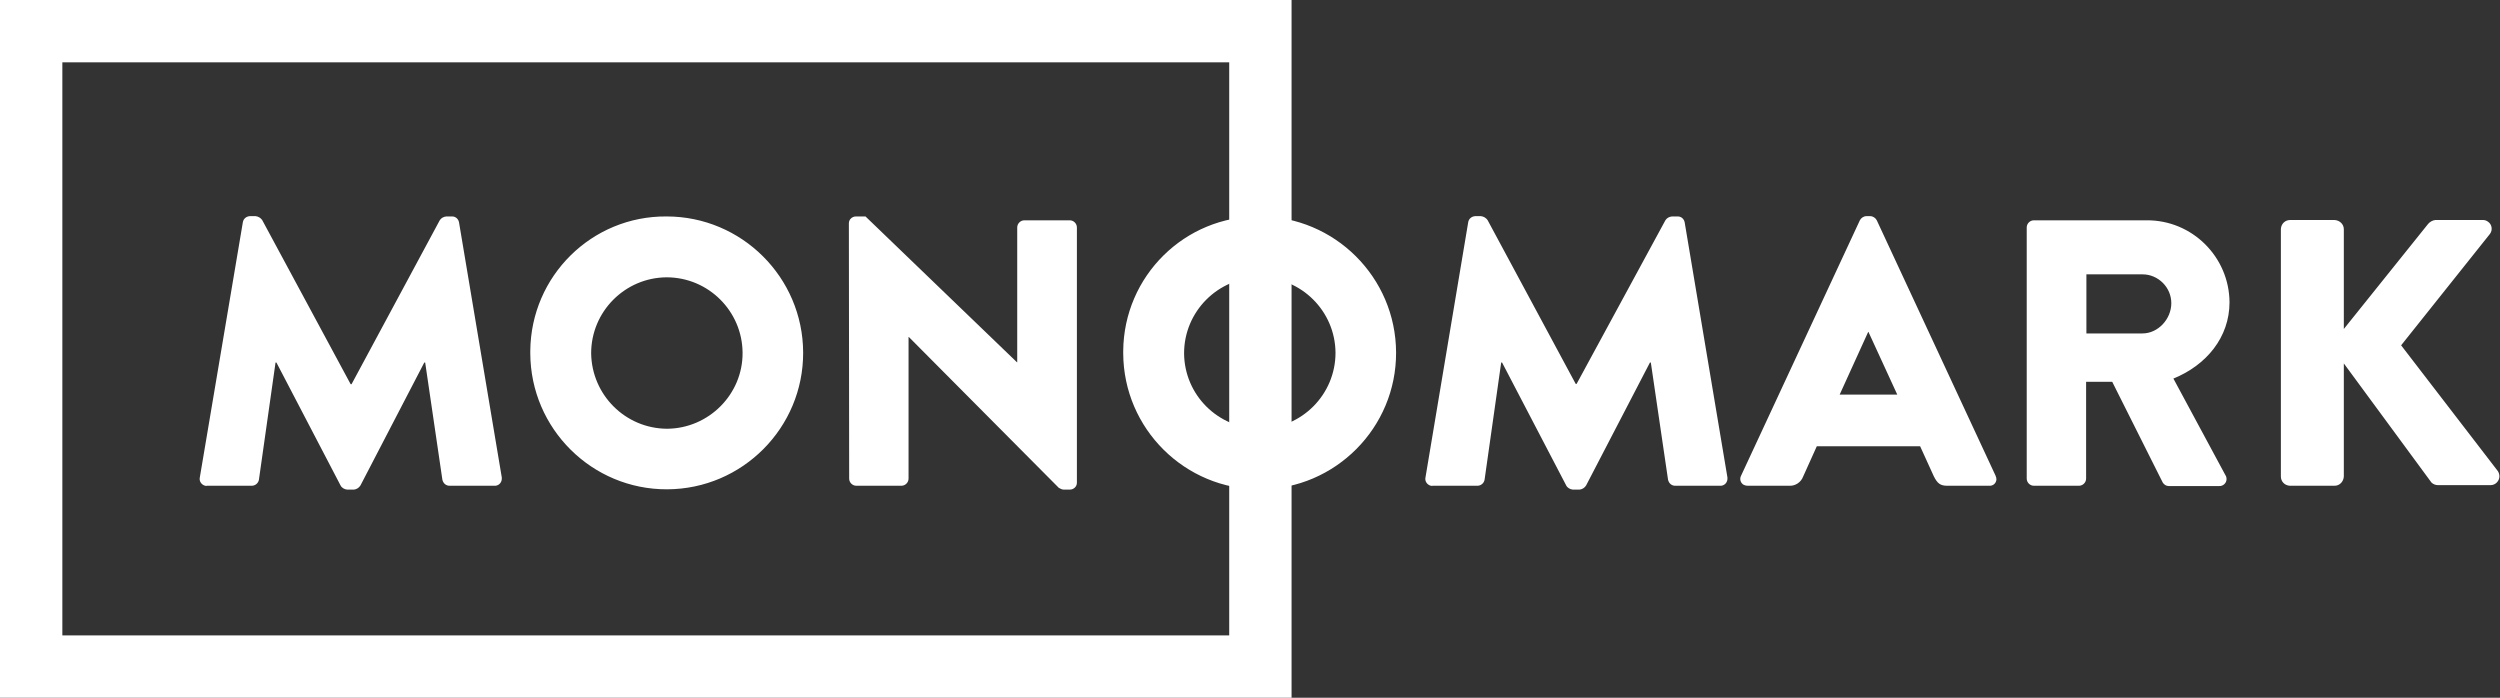 <?xml version="1.0" encoding="UTF-8"?>
<svg width="842px" height="235px" viewBox="0 0 842 235" version="1.1" xmlns="http://www.w3.org/2000/svg" xmlns:xlink="http://www.w3.org/1999/xlink">
    <rect x="0" y="0" width="842" height="235" fill="#333333" stroke="none"/>
    <!-- Generator: Sketch 52.2 (67145) - http://www.bohemiancoding.com/sketch -->
    <title>monomark</title>
    <desc>Created with Sketch.</desc>
    <g id="Page-1" stroke="none" stroke-width="1" fill="none" fill-rule="evenodd">
        <g id="monomark" transform="translate(10, 10)">
            <path d="M57.3,150.8 C57,152.1 57.9,153.3 59.1,153.6 C59.3,153.6 59.5,153.7 59.7,153.6 L74.8,153.6 C76,153.6 77,152.7 77.2,151.6 L82.8,112.1 L83.1,112.1 L104.7,153.5 C105.1,154.3 106,154.8 106.9,154.9 L109.2,154.9 C110.1,154.8 110.9,154.3 111.4,153.5 L132.9,112.1 L133.2,112.1 L139,151.6 C139.3,152.8 140.2,153.6 141.4,153.6 L156.5,153.6 C157.8,153.7 158.9,152.7 159,151.4 C159,151.2 159,151 159,150.8 L144.6,64.9 C144.4,63.8 143.5,62.9 142.3,62.9 L140.3,62.9 C139.4,63 138.6,63.4 138.1,64.2 L108.4,119.4 L108.1,119.4 L78.3,64.1 C77.8,63.4 77,62.9 76.1,62.8 L74.1,62.8 C72.9,62.9 72,63.7 71.8,64.8 L57.3,150.8 Z M168.6,109 C168.7,134.4 189.4,154.9 214.7,154.8 C240.1,154.7 260.6,134 260.5,108.7 C260.4,83.4 239.8,62.9 214.5,62.9 C189.3,62.7 168.8,83 168.6,108.2 C168.6,108.4 168.6,108.7 168.6,109 Z M189.1,109 C189.1,94.9 200.5,83.5 214.5,83.4 C228.6,83.4 240,94.8 240.1,108.8 C240.2,122.8 228.7,134.3 214.7,134.4 C214.7,134.4 214.6,134.4 214.6,134.4 C200.6,134.3 189.3,123 189.1,109 Z M276,151.2 C276,152.5 277.1,153.6 278.4,153.6 L293.6,153.6 C294.9,153.6 296,152.5 296,151.2 C296,151.2 296,151.2 296,151.2 L296,103.5 L296.1,103.5 L346.6,154.3 C347.1,154.6 347.7,154.9 348.3,154.9 L350.3,154.9 C351.6,154.9 352.7,153.9 352.7,152.6 L352.7,66.6 C352.7,65.3 351.6,64.2 350.3,64.2 L335,64.2 C333.7,64.2 332.6,65.3 332.6,66.6 C332.6,66.6 332.6,66.6 332.6,66.6 L332.6,112 L332.5,112 L281.5,62.9 L278.3,62.9 C277,62.9 275.9,63.9 275.9,65.2 L276,151.2 Z M368.3,109 C368.4,134.4 389.1,154.9 414.4,154.8 C439.8,154.7 460.3,134 460.2,108.7 C460.1,83.4 439.5,62.9 414.2,62.9 C389,62.7 368.5,83 368.3,108.2 C368.3,108.4 368.3,108.7 368.3,109 Z M388.8,109 C388.8,94.9 400.2,83.5 414.2,83.4 C428.3,83.4 439.7,94.8 439.8,108.8 C439.8,122.9 428.4,134.3 414.4,134.4 C414.4,134.4 414.3,134.4 414.3,134.4 C400.2,134.3 388.9,123 388.8,109 Z M470.1,150.8 C469.8,152.1 470.7,153.3 471.9,153.6 C472.1,153.6 472.3,153.7 472.5,153.6 L487.6,153.6 C488.8,153.6 489.8,152.7 490,151.6 L495.6,112.1 L495.9,112.1 L517.5,153.5 C517.9,154.3 518.8,154.8 519.7,154.9 L522,154.9 C522.9,154.8 523.7,154.3 524.2,153.5 L545.7,112.1 L546,112.1 L551.8,151.6 C552.1,152.8 553,153.6 554.2,153.6 L569.3,153.6 C570.6,153.7 571.7,152.7 571.8,151.4 C571.8,151.2 571.8,151 571.8,150.8 L557.4,64.9 C557.2,63.8 556.3,62.9 555.1,62.9 L553.1,62.9 C552.2,63 551.4,63.4 550.9,64.2 L521,119.3 L520.7,119.3 L491,64.1 C490.5,63.4 489.7,62.9 488.8,62.8 L486.8,62.8 C485.6,62.9 484.7,63.7 484.5,64.8 L470.1,150.8 Z M578.6,153.6 L592.7,153.6 C594.7,153.7 596.6,152.4 597.3,150.5 L601.9,140.3 L636.7,140.3 L641.3,150.4 C642.5,152.8 643.5,153.6 645.8,153.6 L660,153.6 C661.2,153.7 662.3,152.8 662.4,151.5 C662.4,151.1 662.3,150.6 662.1,150.2 L622.1,64.2 C621.7,63.4 620.8,62.8 619.9,62.8 L618.6,62.8 C617.7,62.8 616.8,63.4 616.4,64.2 L576.4,150.2 C575.8,151.3 576.2,152.7 577.3,153.3 C577.7,153.5 578.2,153.6 578.6,153.6 Z M609.6,122.9 L619.2,101.8 L619.3,101.8 L629,122.9 L609.6,122.9 Z M672.6,151.2 C672.6,152.5 673.7,153.6 675,153.6 C675,153.6 675,153.6 675,153.6 L690.2,153.6 C691.5,153.6 692.6,152.5 692.6,151.2 L692.6,118.6 L701.4,118.6 L718.4,152.5 C718.8,153.2 719.6,153.7 720.4,153.7 L737.4,153.7 C738.7,153.8 739.9,152.7 739.9,151.4 C739.9,150.9 739.8,150.4 739.5,150 L722,117.5 C733.1,113 740.9,103.6 740.9,91.8 C740.8,76.5 728.3,64.1 713,64.2 L675,64.2 C673.7,64.2 672.6,65.3 672.6,66.6 C672.6,66.6 672.6,66.6 672.6,66.6 L672.6,151.2 Z M692.7,102.3 L692.7,82.4 L711.6,82.4 C716.9,82.4 721.3,86.8 721.3,92.1 C721.3,97.5 716.8,102.3 711.6,102.3 L692.7,102.3 Z M758.2,150.5 C758.2,152.2 759.5,153.5 761.2,153.6 C761.2,153.6 761.3,153.6 761.3,153.6 L776.3,153.6 C778,153.6 779.3,152.2 779.4,150.5 L779.4,112.4 L808.9,152.5 C809.5,153.1 810.3,153.4 811.2,153.4 L828.8,153.4 C830.5,153.4 831.8,152 831.8,150.4 C831.8,149.8 831.6,149.2 831.3,148.7 L798.7,106.3 L828.6,68.8 C829.6,67.5 829.3,65.6 828,64.7 C827.5,64.3 826.9,64.1 826.3,64.1 L810.2,64.1 C809.3,64.2 808.4,64.7 807.8,65.4 L779.4,100.8 L779.4,67.2 C779.4,65.5 778,64.2 776.3,64.1 L761.3,64.1 C759.6,64.1 758.3,65.4 758.2,67.1 C758.2,67.1 758.2,67.2 758.2,67.2 L758.2,150.5 Z" id="Shape" fill="#FFFFFF" fill-rule="nonzero"></path>
            <rect id="Rectangle" stroke="#FFFFFF" stroke-width="21" x="0.5" y="0.5" width="414" height="214"></rect>
        </g>
    </g>
</svg>